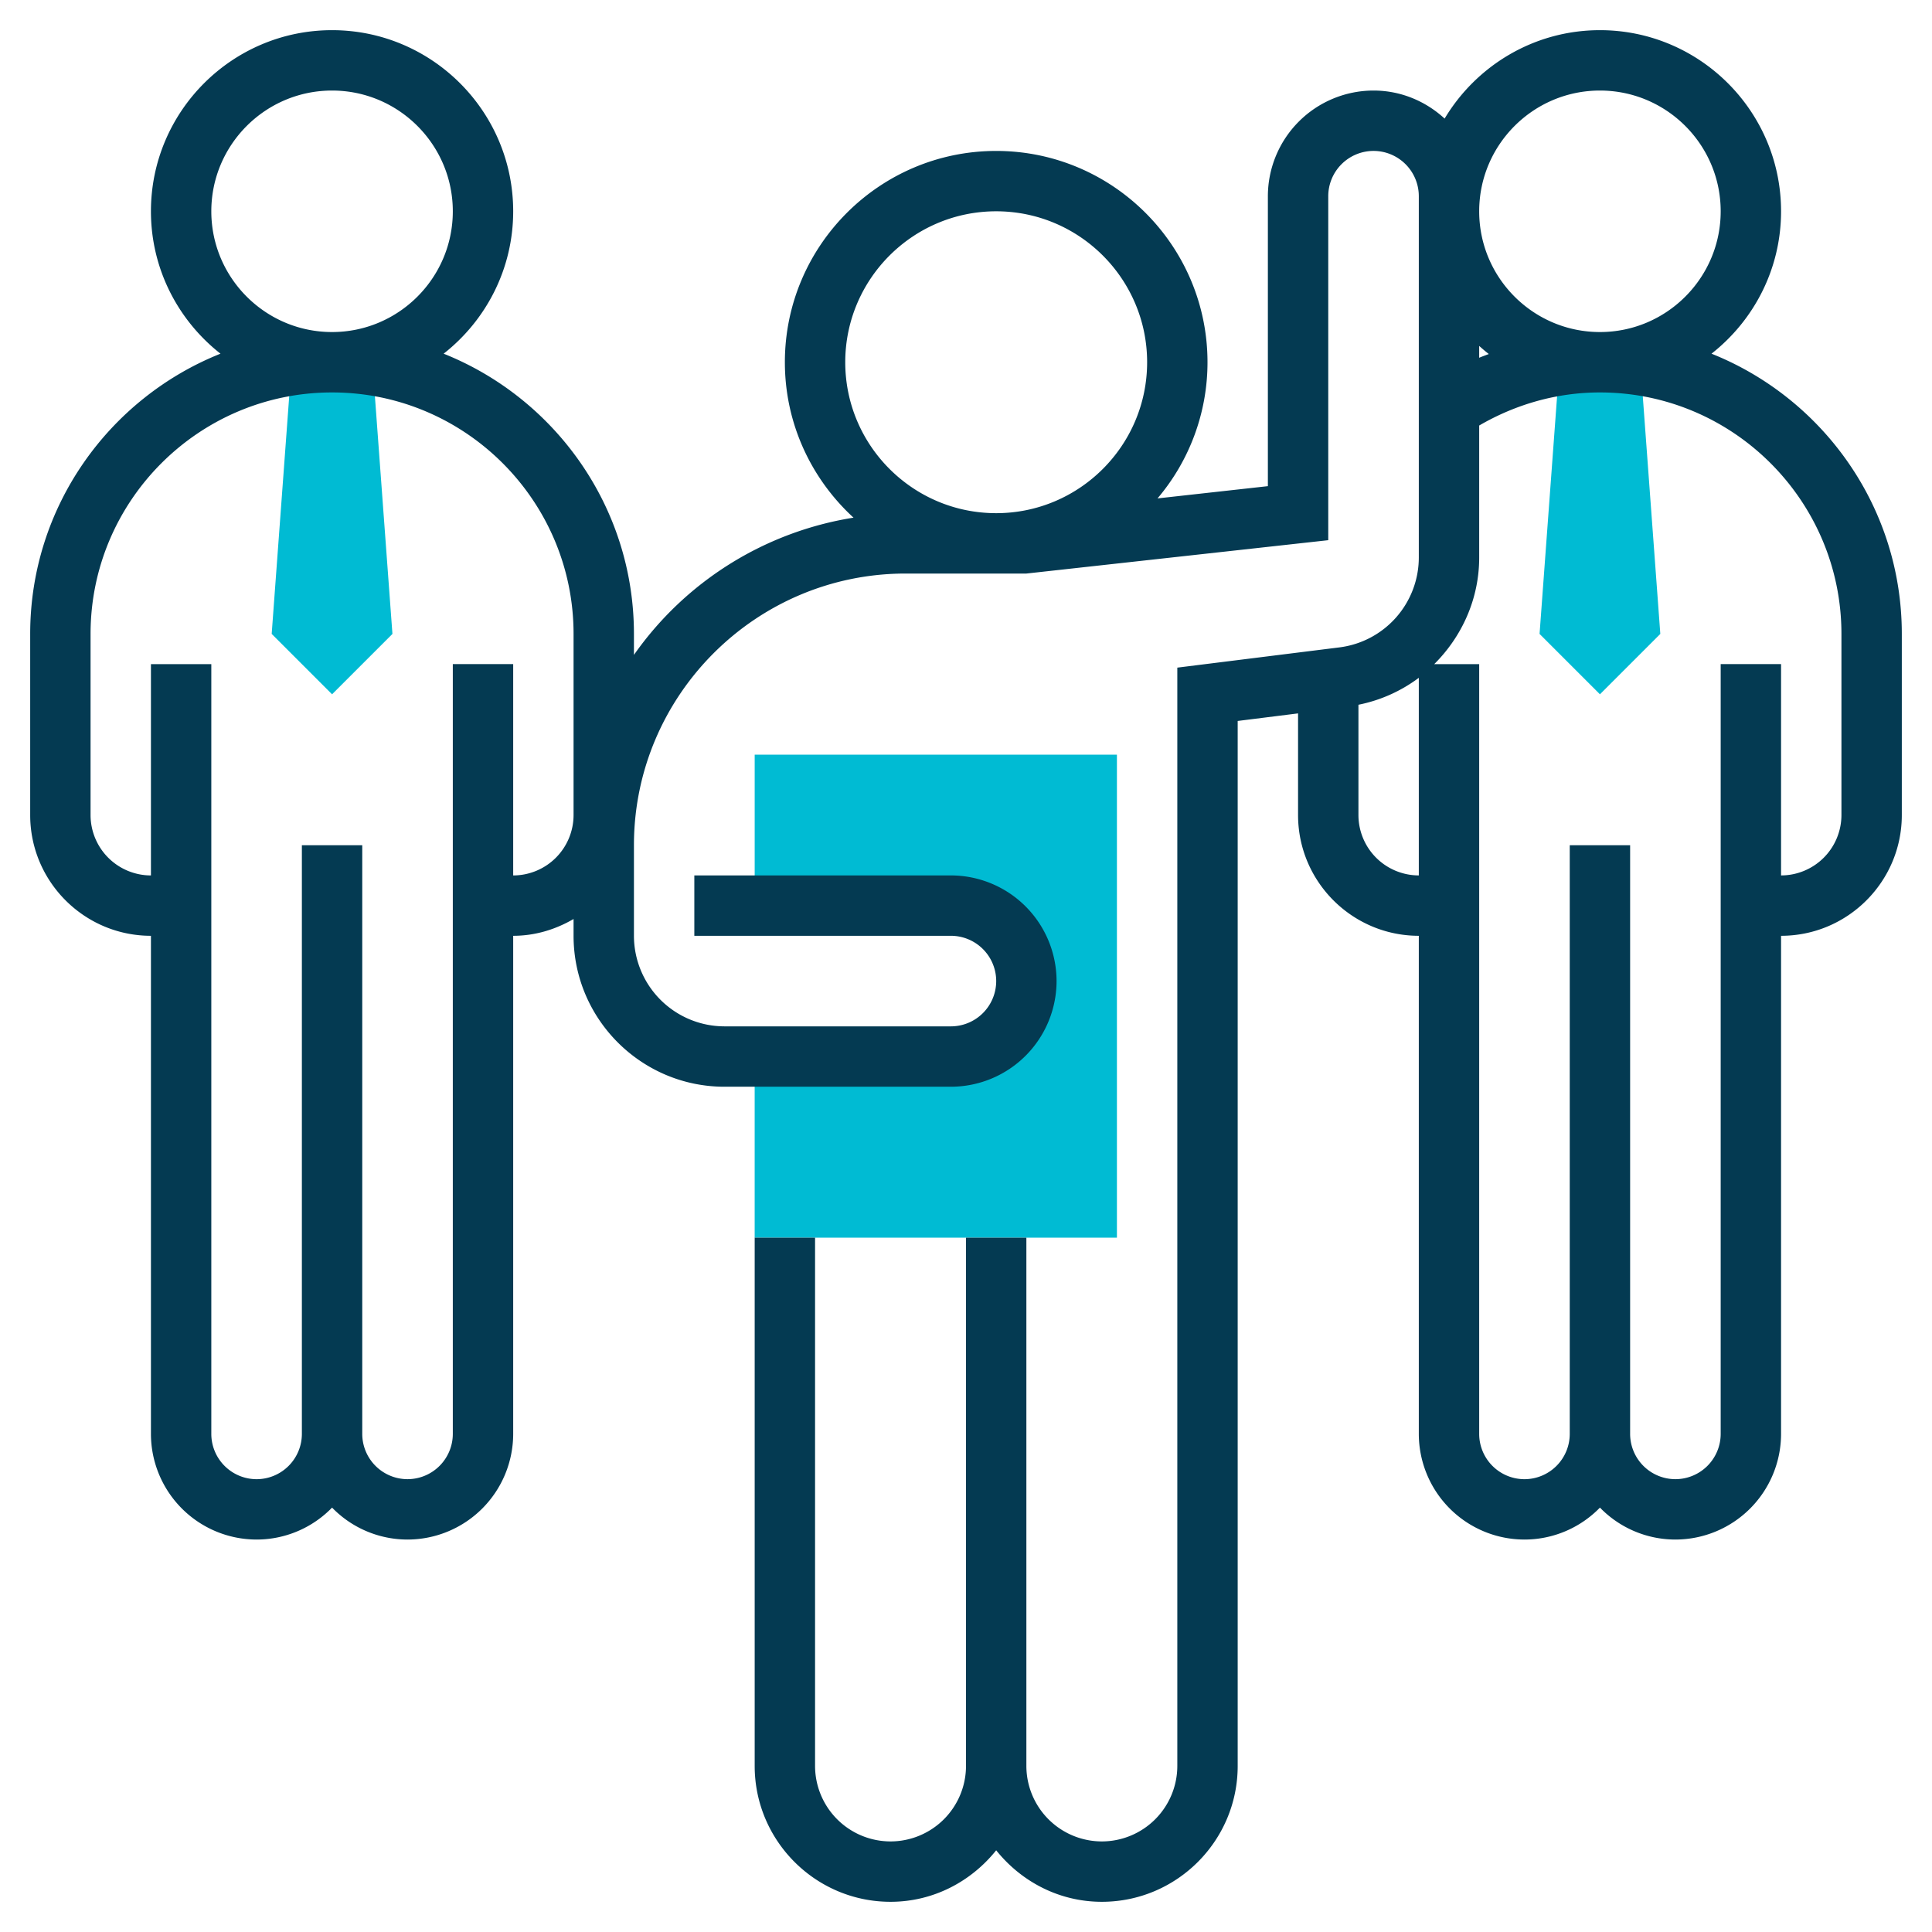 <svg width="120" height="120" fill="none" xmlns="http://www.w3.org/2000/svg"><path d="M46.875 46.874v9.375h12.188a4.687 4.687 0 110 9.375H46.874v11.25h22.5v-30h-22.5zM23.141 22.653l1.234 16.721-3.75 3.75-3.75-3.75 1.234-16.723 5.032.002zm78.75 0l1.234 16.721-3.75 3.75-3.75-3.75 1.234-16.723 5.032.002z" fill="#00BBD3"/><path d="M106.305 21.968c2.625-2.062 4.32-5.255 4.32-8.844 0-6.204-5.046-11.25-11.25-11.25-4.097 0-7.68 2.209-9.647 5.492-1.168-1.073-2.71-1.742-4.415-1.742a6.57 6.57 0 00-6.563 6.563v18.009l-6.855.761A13.059 13.059 0 0075 22.5c0-7.237-5.888-13.125-13.125-13.125S48.75 15.261 48.75 22.499c0 3.821 1.65 7.254 4.264 9.654a20.624 20.624 0 00-13.639 8.524v-1.303c0-7.89-4.905-14.644-11.82-17.406 2.625-2.062 4.32-5.255 4.32-8.844 0-6.204-5.046-11.25-11.25-11.25S9.375 6.92 9.375 13.124c0 3.589 1.695 6.782 4.32 8.844-6.915 2.762-11.82 9.516-11.82 17.406v11.25c0 4.136 3.364 7.5 7.5 7.5v30.937a6.57 6.57 0 006.563 6.563 6.535 6.535 0 004.687-1.984 6.535 6.535 0 004.688 1.984 6.57 6.57 0 006.562-6.563V58.124c1.373 0 2.642-.398 3.75-1.043v1.043c0 5.17 4.206 9.375 9.375 9.375h14.063a6.57 6.57 0 006.562-6.562 6.57 6.57 0 00-6.563-6.563H43.126v3.75h15.938a2.816 2.816 0 012.812 2.813 2.816 2.816 0 01-2.813 2.812H45a5.632 5.632 0 01-5.625-5.625v-5.625c0-9.304 7.571-16.875 16.875-16.875h7.5l18.75-2.072V12.187a2.816 2.816 0 012.813-2.813 2.816 2.816 0 012.812 2.813v22.441a5.634 5.634 0 01-4.927 5.582l-10.073 1.258v68.219a4.693 4.693 0 01-4.688 4.687 4.693 4.693 0 01-4.687-4.687V76.874H60v32.813a4.693 4.693 0 01-4.688 4.687 4.693 4.693 0 01-4.687-4.687V76.874h-3.75v32.813c0 4.651 3.786 8.437 8.438 8.437 2.664 0 5.015-1.266 6.562-3.199 1.547 1.933 3.898 3.199 6.563 3.199 4.651 0 8.437-3.786 8.437-8.437V44.78l3.75-.47v6.314c0 4.136 3.364 7.5 7.5 7.5v30.937a6.57 6.57 0 006.563 6.563 6.535 6.535 0 004.687-1.984 6.534 6.534 0 004.687 1.984 6.57 6.57 0 006.563-6.563V58.124c4.136 0 7.5-3.364 7.5-7.5v-11.25c0-7.89-4.905-14.644-11.82-17.406zm-93.18-8.844c0-4.136 3.364-7.5 7.5-7.5s7.5 3.364 7.5 7.5-3.364 7.5-7.5 7.5-7.5-3.364-7.5-7.5zm18.75 41.25V41.249h-3.75v47.812a2.816 2.816 0 01-2.813 2.813 2.816 2.816 0 01-2.812-2.813V52.5h-3.75v36.562a2.816 2.816 0 01-2.813 2.813 2.816 2.816 0 01-2.812-2.813V41.25h-3.75v13.125a3.754 3.754 0 01-3.75-3.75v-11.25c0-8.27 6.73-15 15-15s15 6.73 15 15v11.25a3.754 3.754 0 01-3.75 3.75zM52.5 22.499c0-5.17 4.206-9.375 9.375-9.375 5.17 0 9.375 4.206 9.375 9.375 0 5.17-4.206 9.375-9.375 9.375-5.17 0-9.375-4.206-9.375-9.375zM99.375 5.624c4.136 0 7.5 3.364 7.5 7.5s-3.364 7.5-7.5 7.5-7.5-3.364-7.5-7.5 3.364-7.5 7.5-7.5zm-6.902 16.365c-.199.079-.401.146-.598.232v-.735c.195.175.392.344.598.503zm-8.098 28.635v-6.851a9.288 9.288 0 003.75-1.673v12.274a3.754 3.754 0 01-3.75-3.75zm30 0a3.754 3.754 0 01-3.75 3.75V41.249h-3.75v47.812a2.816 2.816 0 01-2.813 2.813 2.816 2.816 0 01-2.812-2.813V52.5H97.5v36.562a2.816 2.816 0 01-2.813 2.813 2.816 2.816 0 01-2.812-2.813V41.25h-2.792c1.716-1.708 2.792-4.046 2.792-6.62v-8.2c2.276-1.324 4.838-2.055 7.5-2.055 8.271 0 15 6.73 15 15v11.25z" fill="#043A52"/></svg>